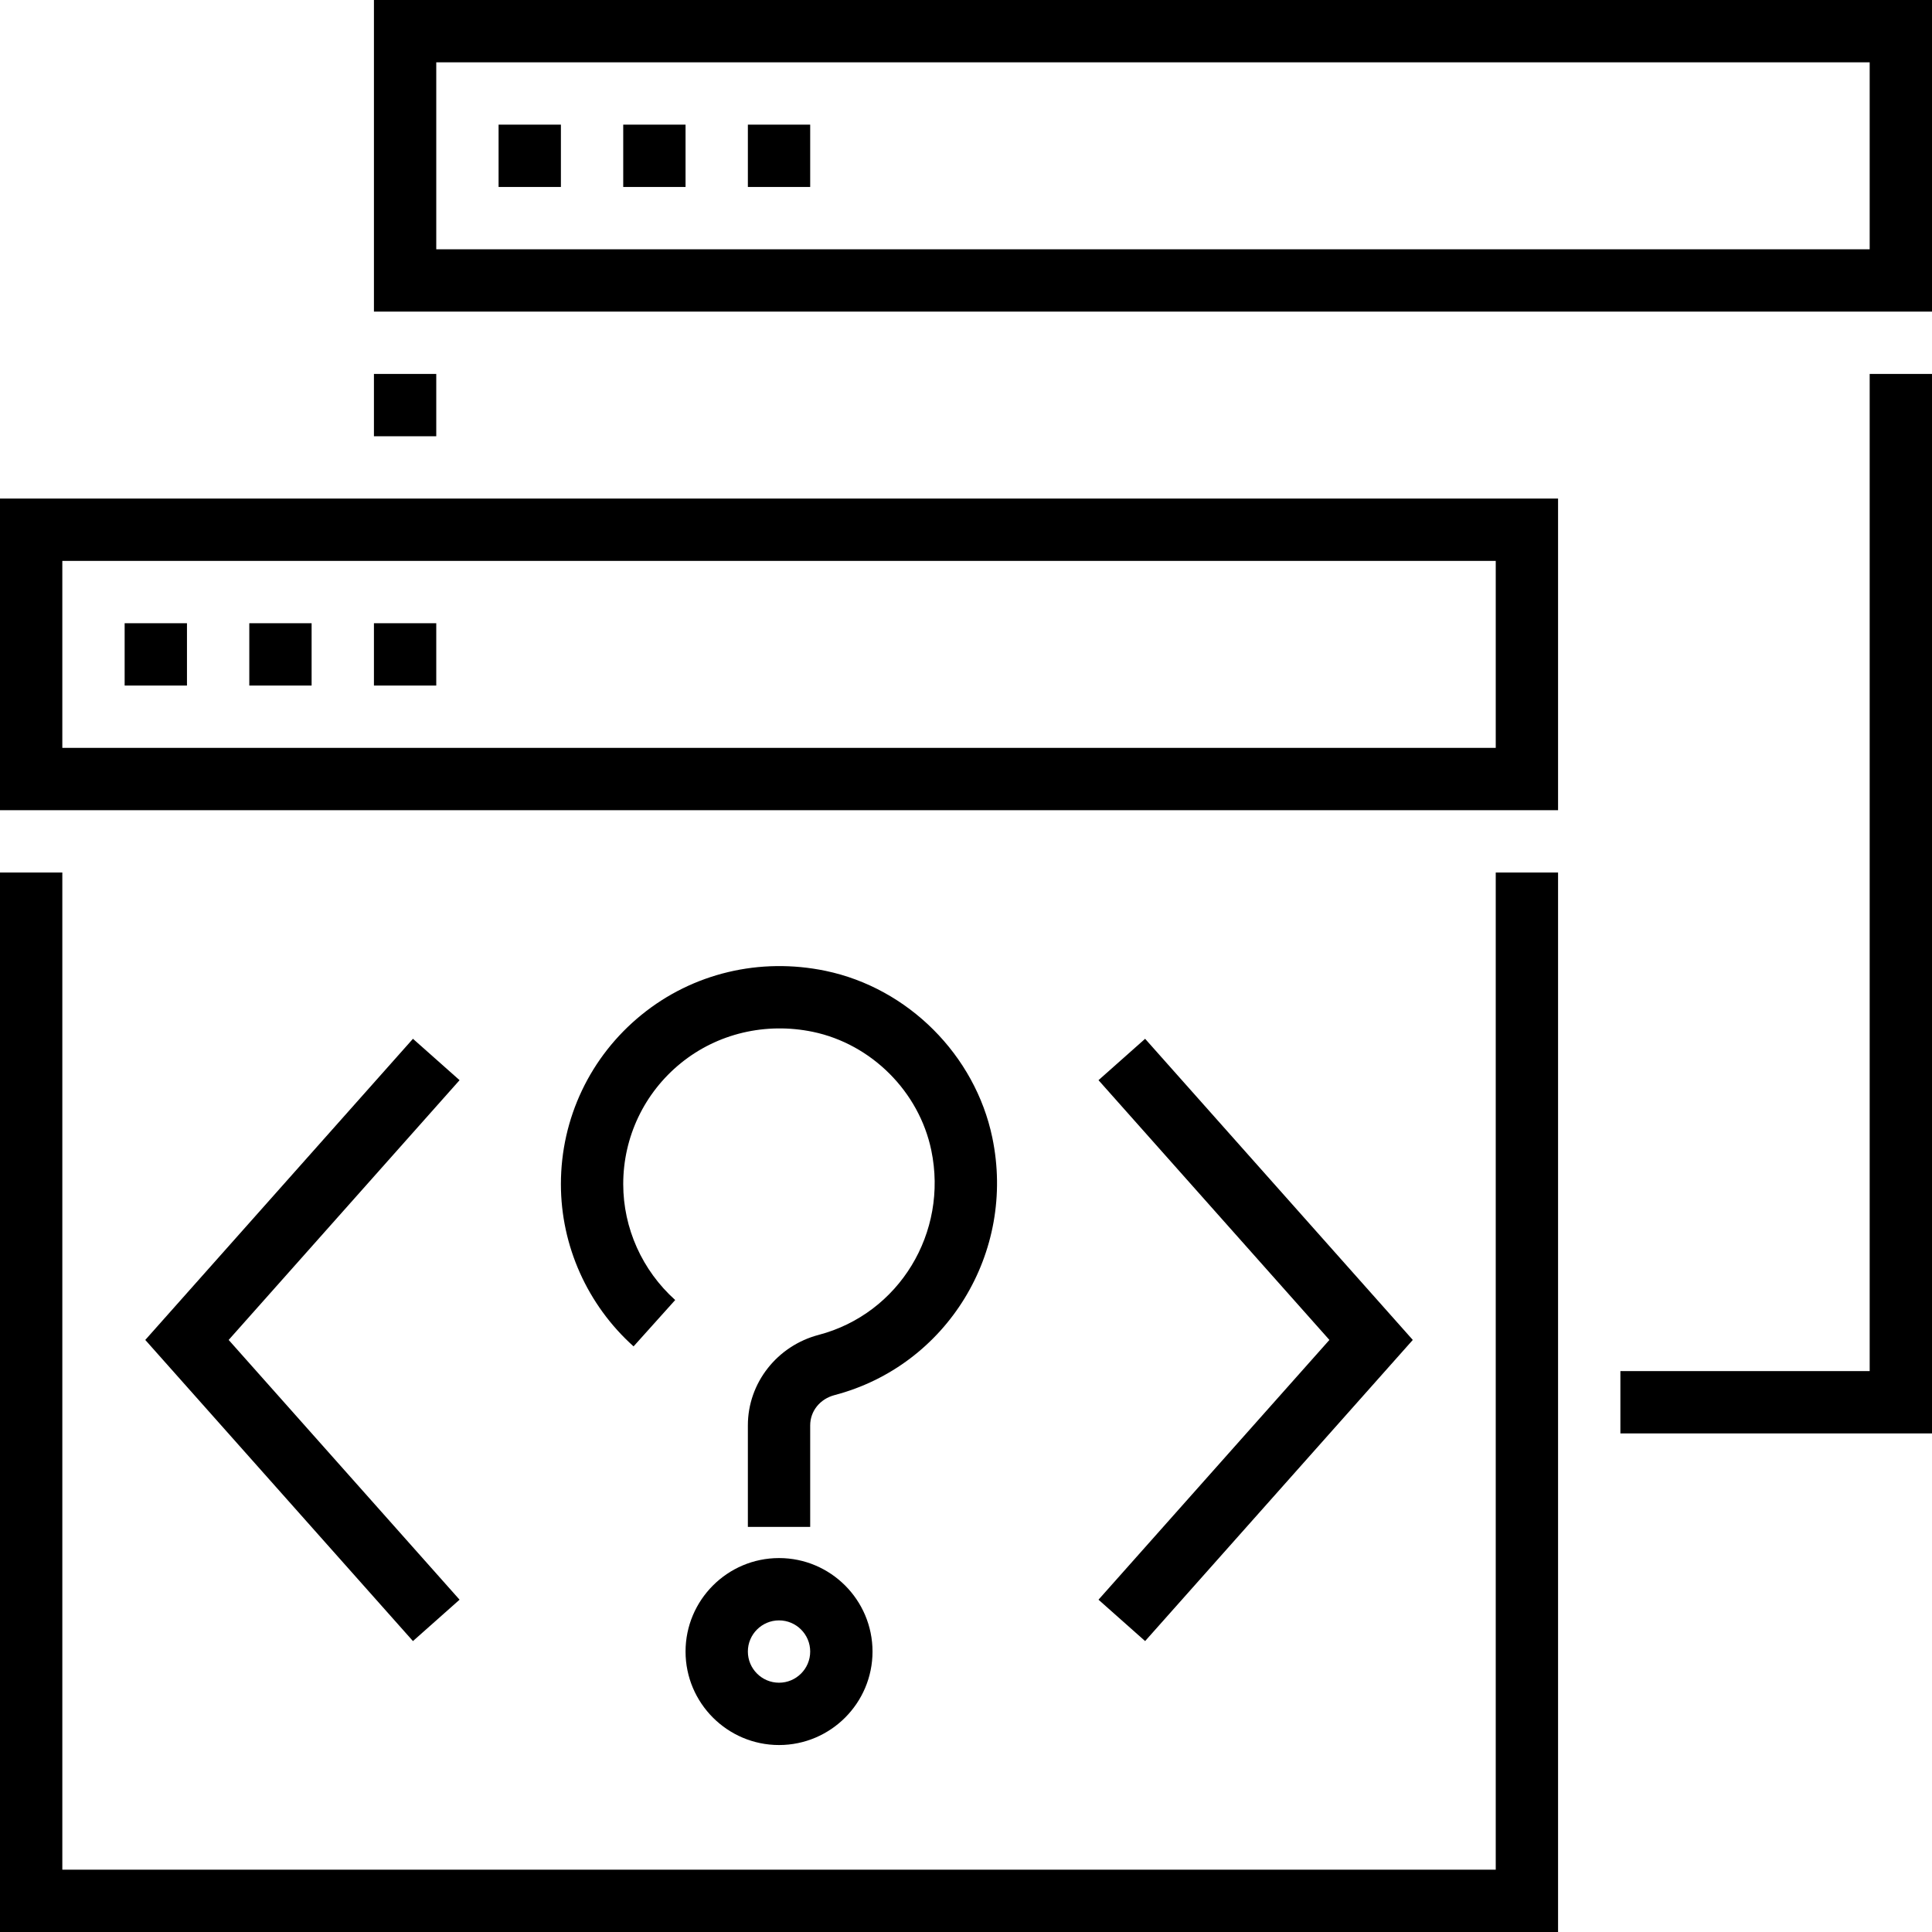 <?xml version="1.0" encoding="iso-8859-1"?>
<!-- Generator: Adobe Illustrator 19.0.0, SVG Export Plug-In . SVG Version: 6.00 Build 0)  -->
<svg version="1.1" id="Capa_1" xmlns="http://www.w3.org/2000/svg" xmlns:xlink="http://www.w3.org/1999/xlink" x="0px" y="0px"
	 viewBox="0 0 496 496" style="enable-background:new 0 0 496 496;" xml:space="preserve">
<g>
	<g>
		<g>
			<path d="M0,208h400v-80H0V208z M16,144h368v48H16V144z"/>
			<rect x="32" y="160" width="16" height="16"/>
			<polygon points="384,480 16,480 16,224 0,224 0,496 400,496 400,224 384,224 			"/>
			<rect x="64" y="160" width="16" height="16"/>
			<rect x="96" y="160" width="16" height="16"/>
			<path d="M96,0v80h400V0H96z M480,64H112V16h368V64z"/>
			<rect x="128" y="32" width="16" height="16"/>
			<rect x="96" y="96" width="16" height="16"/>
			<polygon points="480,352 416,352 416,368 496,368 496,96 480,96 			"/>
			<rect x="160" y="32" width="16" height="16"/>
			<rect x="192" y="32" width="16" height="16"/>
			<path d="M176,424c0,13.232,10.768,24,24,24s24-10.768,24-24s-10.768-24-24-24S176,410.768,176,424z M208,424c0,4.416-3.592,8-8,8
				s-8-3.584-8-8c0-4.416,3.592-8,8-8S208,419.584,208,424z"/>
			<polygon points="293.984,421.312 362.704,344 293.984,266.688 282.016,277.312 341.296,344 282.016,410.688 			"/>
			<polygon points="106.016,266.688 37.296,344 106.016,421.312 117.984,410.688 58.704,344 117.984,277.312 			"/>
			<path d="M254.752,292.04c-4.416-21.176-21.616-38.376-42.792-42.792c-16.896-3.512-34.12,0.592-47.272,11.288
				C151.544,271.224,144,287.072,144,304c0,15.832,6.8,31.024,18.656,41.656l10.688-11.904C164.864,326.144,160,315.296,160,304
				c0-12.096,5.392-23.416,14.784-31.056c9.4-7.632,21.768-10.552,33.912-8.04c15.04,3.144,27.256,15.352,30.392,30.4
				c4.408,21.16-8.28,41.968-28.888,47.392c-10.712,2.808-18.2,12.368-18.2,23.232V392h16v-26.072c0-3.656,2.512-6.784,6.264-7.768
				C243.12,350.584,260.904,321.536,254.752,292.04z"/>
		</g>
	</g>
</g>
<g>
</g>
<g>
</g>
<g>
</g>
<g>
</g>
<g>
</g>
<g>
</g>
<g>
</g>
<g>
</g>
<g>
</g>
<g>
</g>
<g>
</g>
<g>
</g>
<g>
</g>
<g>
</g>
<g>
</g>
</svg>
